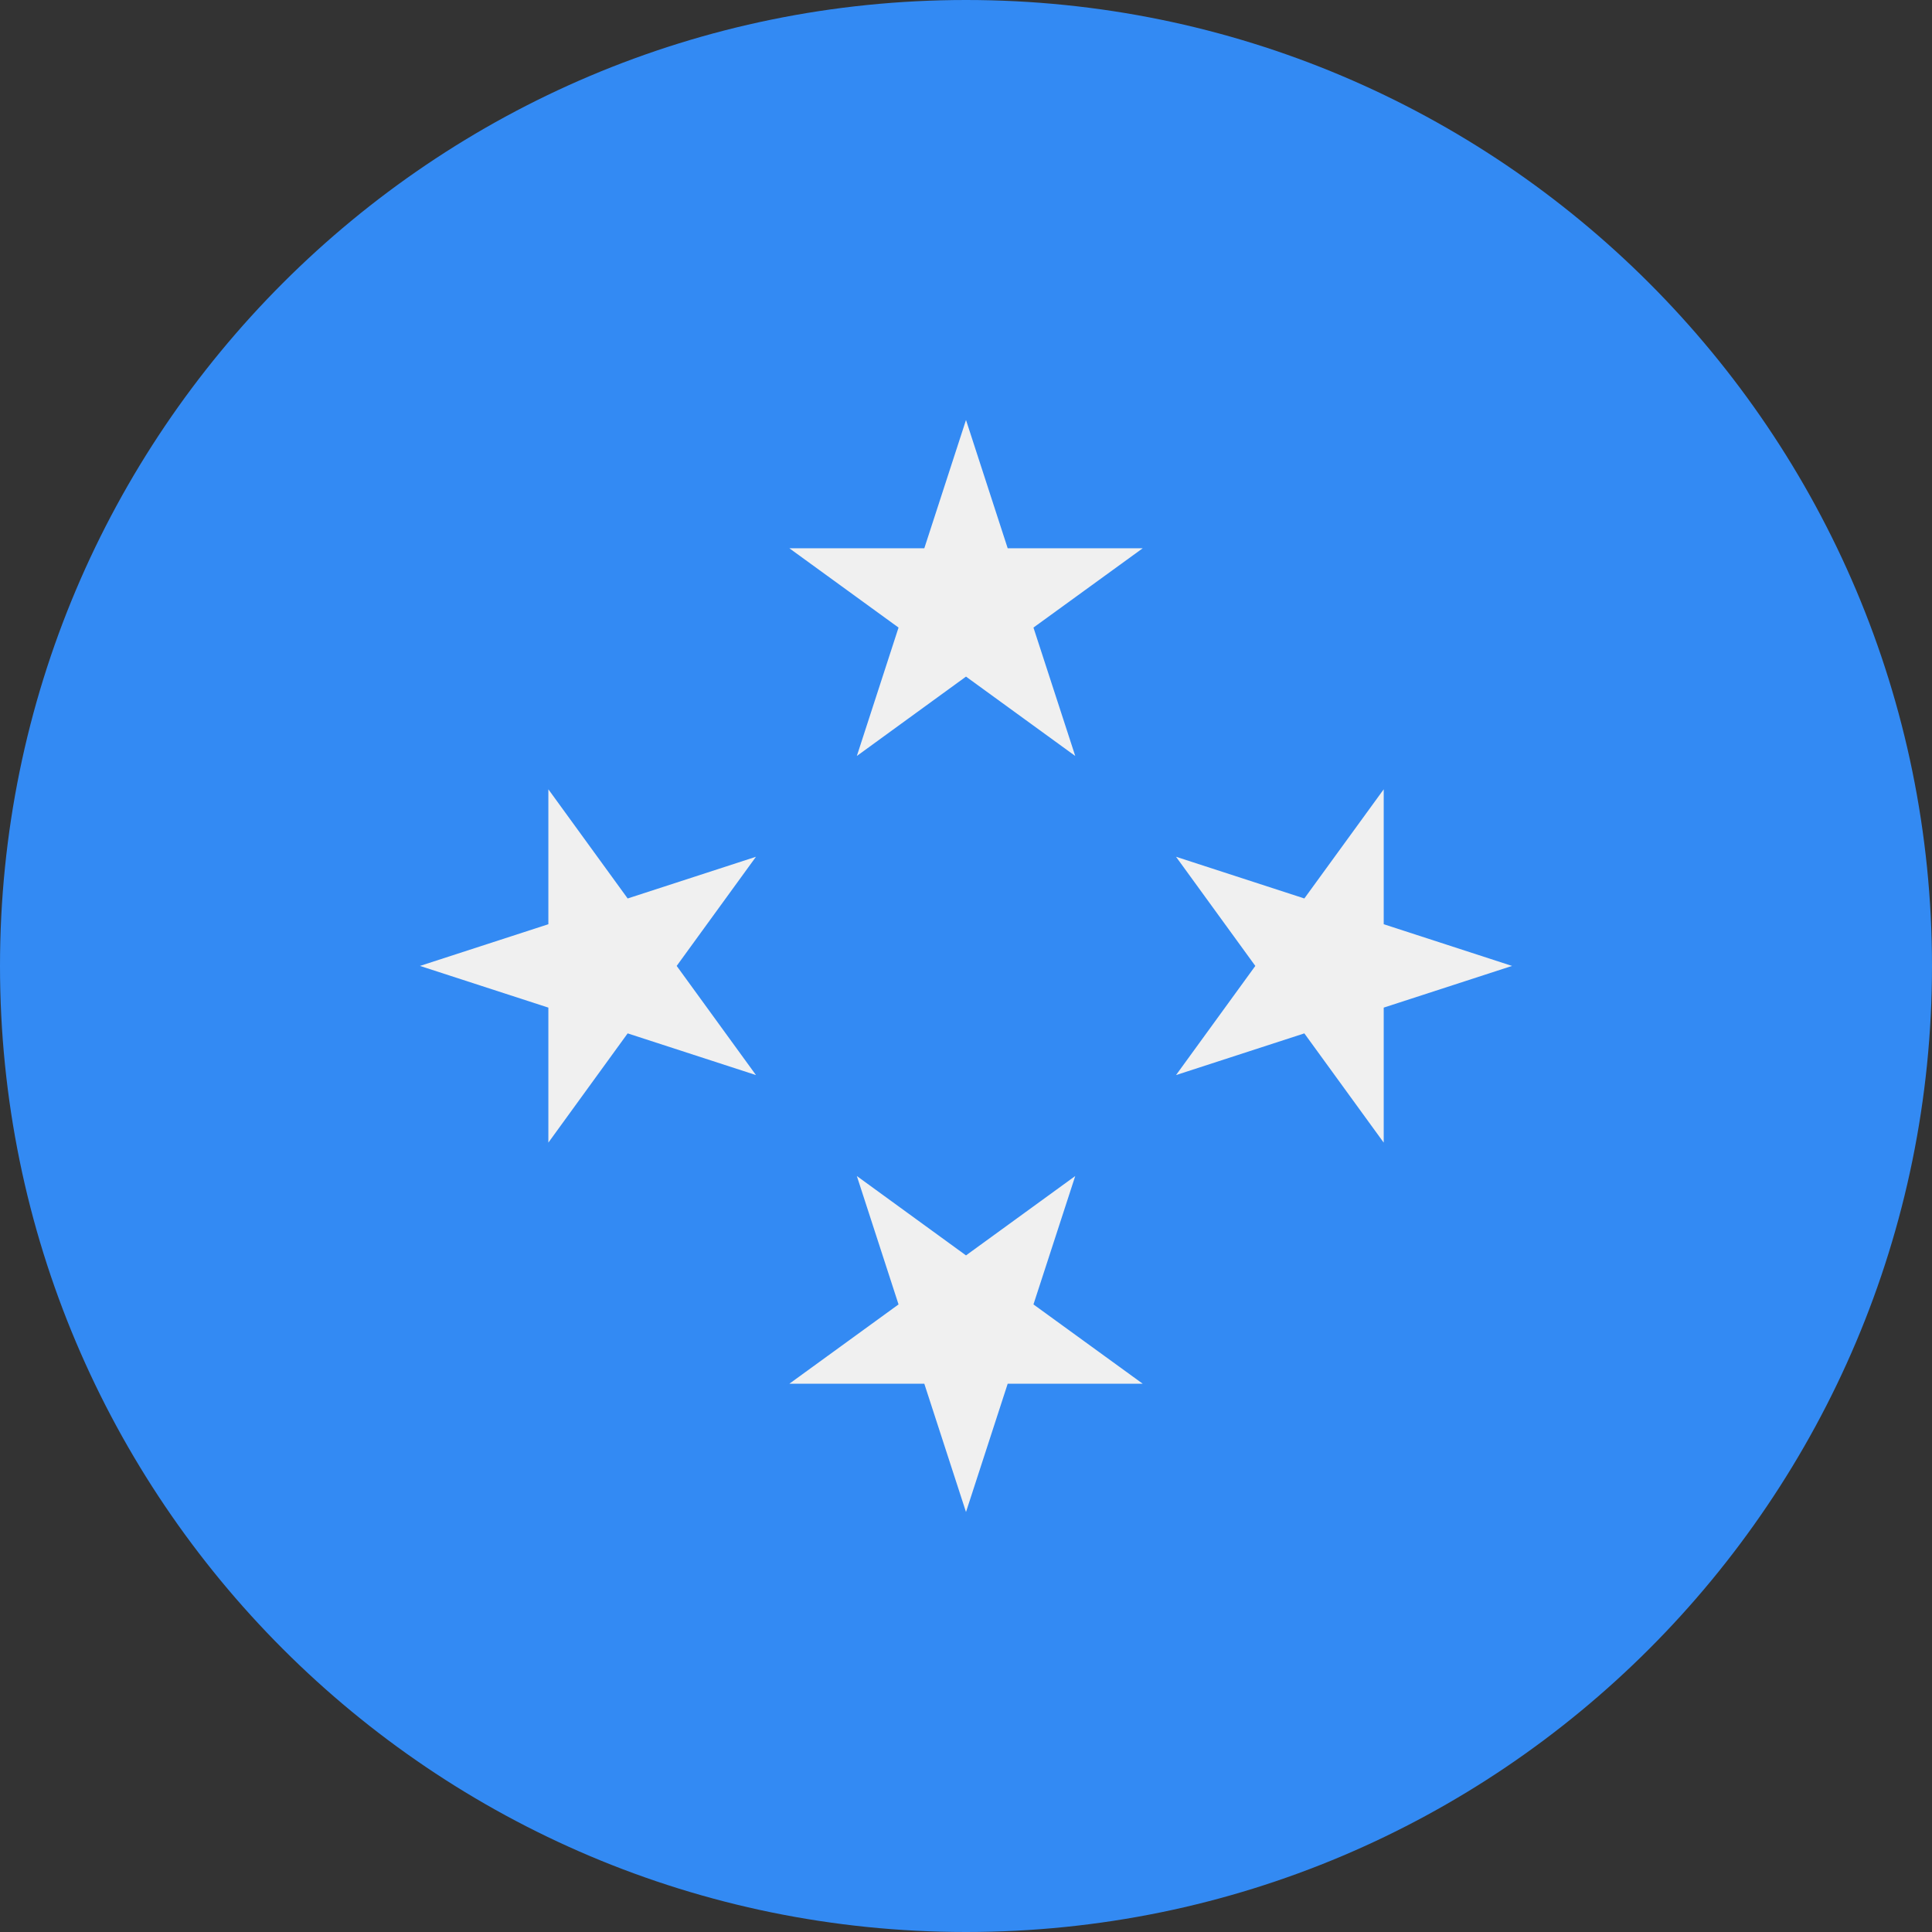 <svg width="24" height="24" viewBox="0 0 24 24" fill="none" xmlns="http://www.w3.org/2000/svg">
<rect x="0" y="0" width="24" height="24" fill="#333333" stroke="none"/>
<g clip-path="url(#clip0_19978_7477)">
<path d="M12 24C18.627 24 24 18.627 24 12C24 5.373 18.627 0 12 0C5.373 0 0 5.373 0 12C0 18.627 5.373 24 12 24Z" fill="#338AF3"/>
<path d="M12 5.217L12.518 6.811H14.195L12.838 7.796L13.357 9.391L12 8.405L10.644 9.391L11.162 7.796L9.806 6.811H11.482L12 5.217Z" fill="#F0F0F0"/>
<path d="M5.217 11.999L6.812 11.481V9.805L7.797 11.161L9.391 10.643L8.406 11.999L9.391 13.355L7.797 12.837L6.812 14.194V12.517L5.217 11.999Z" fill="#F0F0F0"/>
<path d="M12 18.783L11.482 17.189H9.806L11.162 16.204L10.644 14.609L12 15.595L13.357 14.609L12.838 16.204L14.195 17.189H12.518L12 18.783Z" fill="#F0F0F0"/>
<path d="M18.783 11.999L17.189 12.517V14.194L16.203 12.837L14.609 13.355L15.594 11.999L14.609 10.643L16.203 11.161L17.189 9.805V11.481L18.783 11.999Z" fill="#F0F0F0"/>
</g>
<defs>
<clipPath id="clip0_19978_7477">
<rect width="24" height="24" fill="white"/>
</clipPath>
</defs>
</svg>
